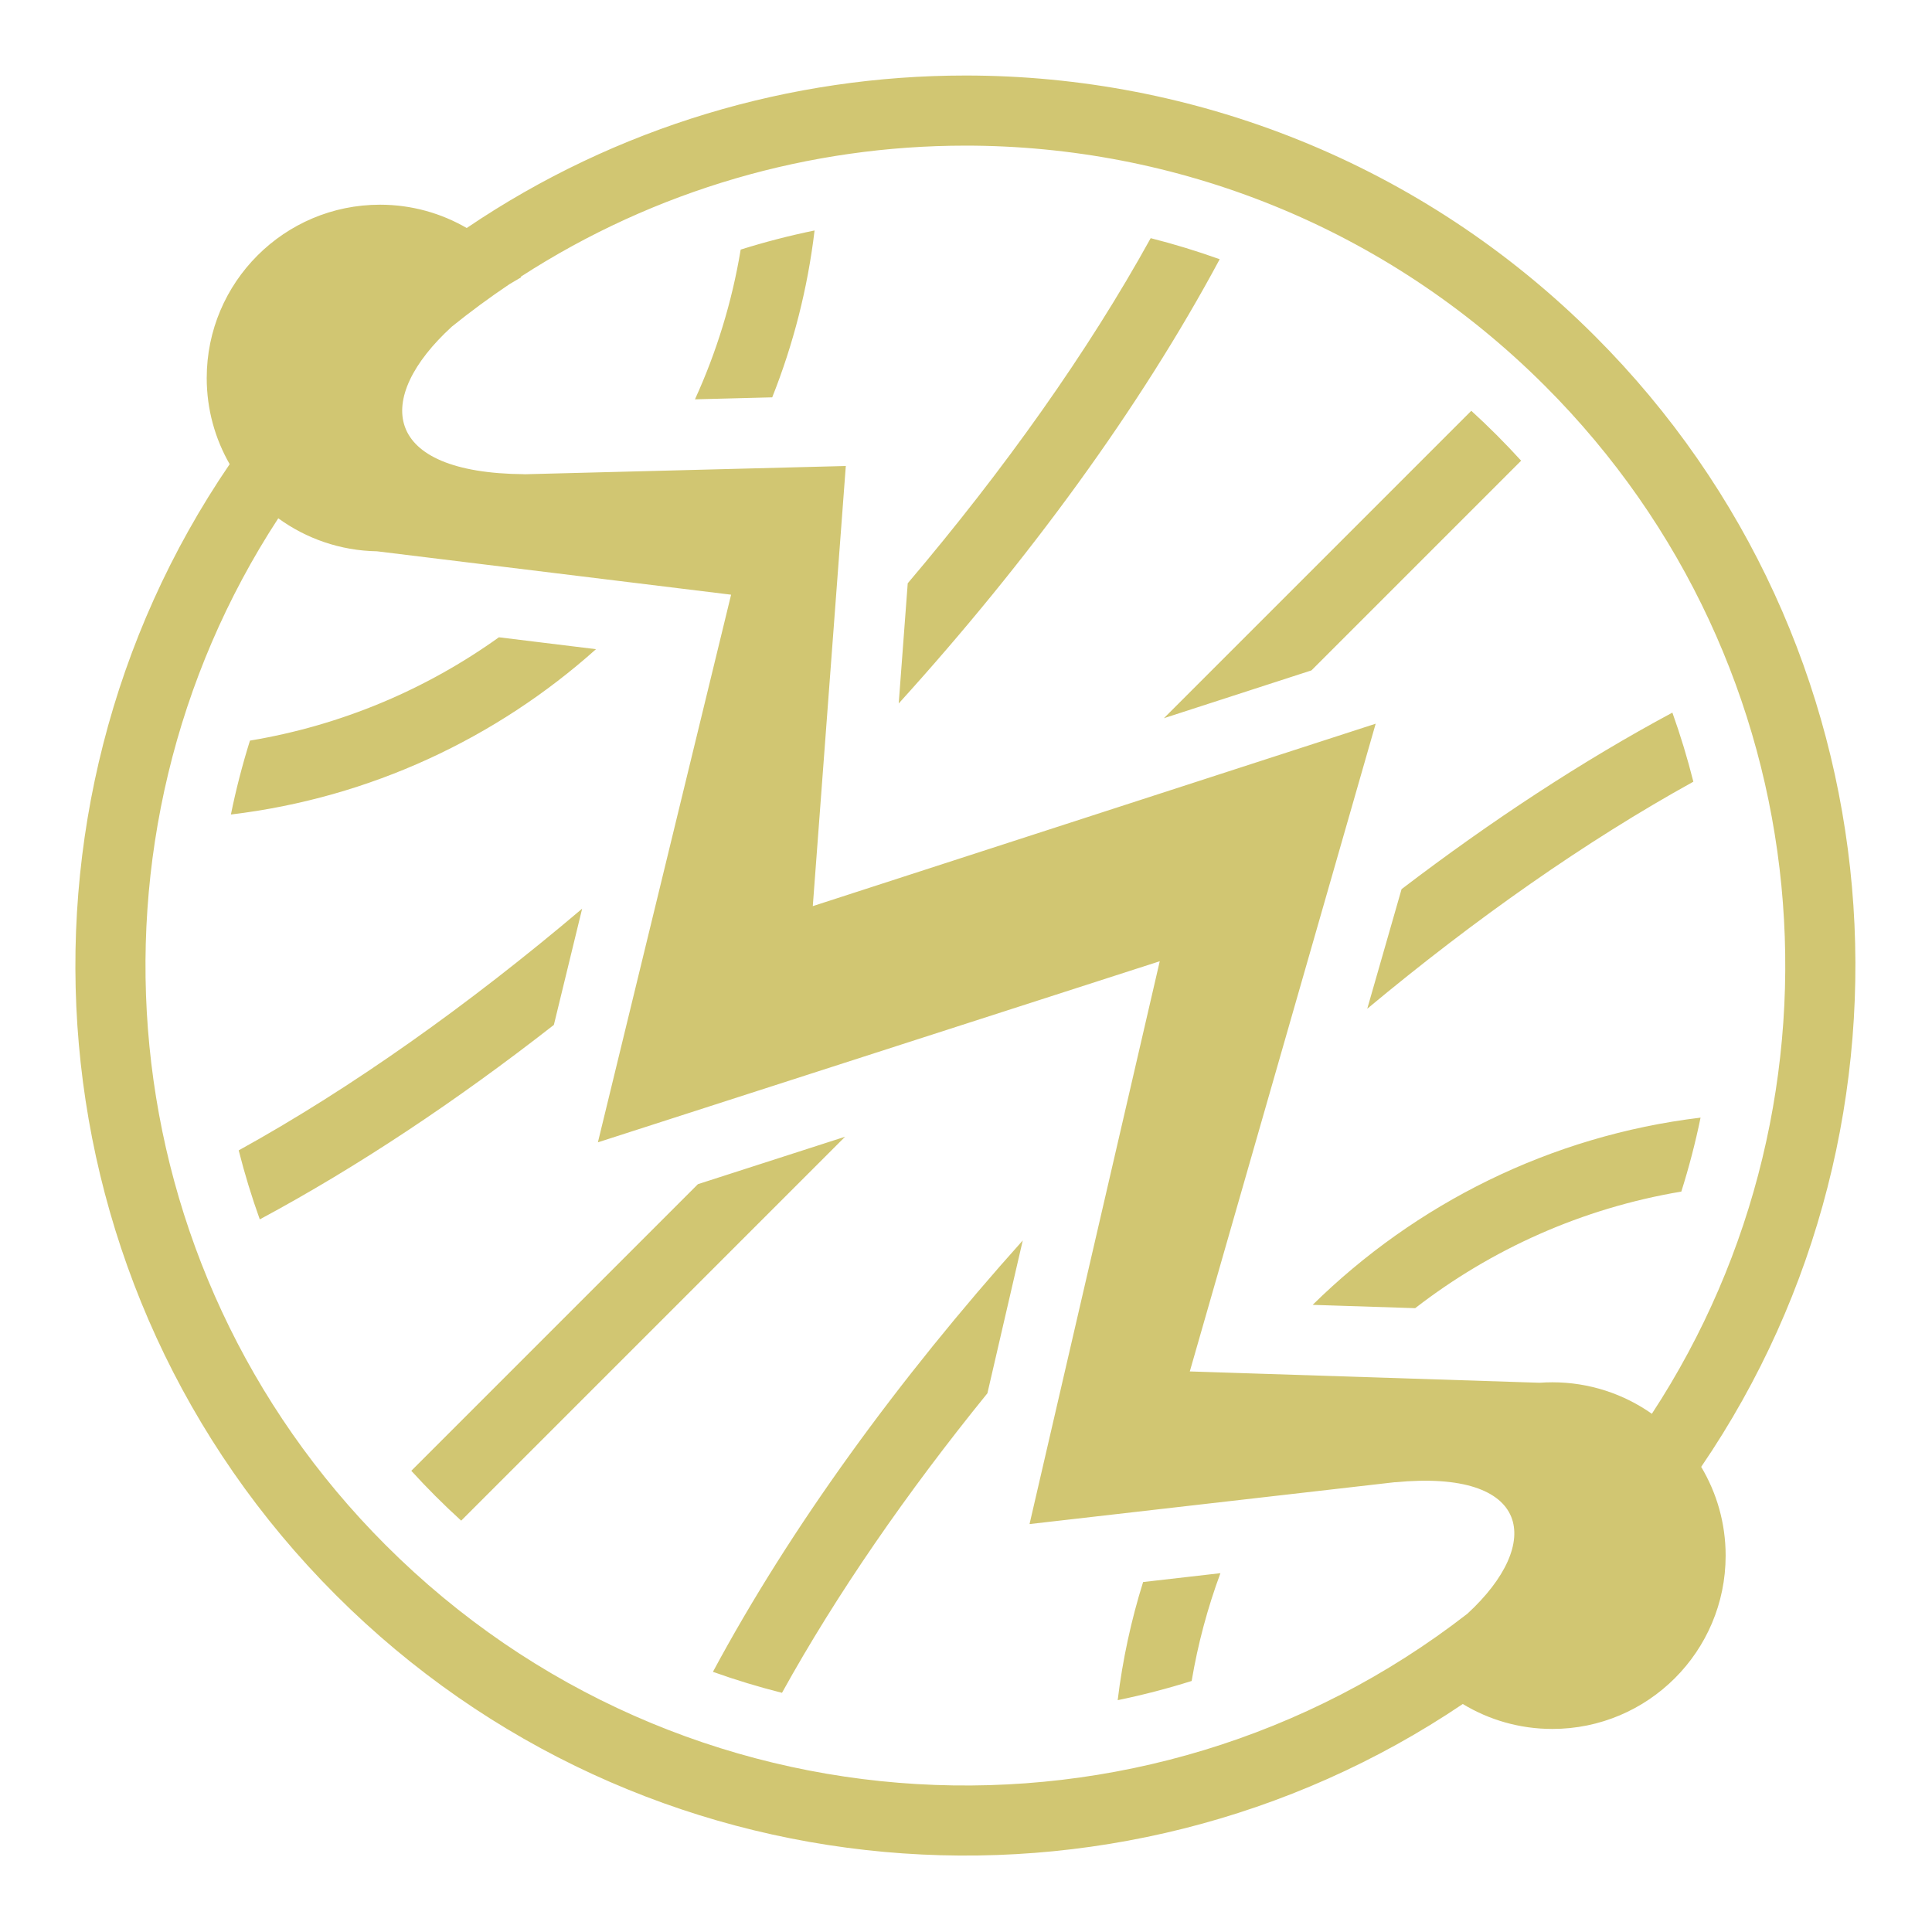 <svg xmlns="http://www.w3.org/2000/svg" viewBox="0 0 512 512"><path fill="#d1c672"  d="M255.838 20.014c-46.198 0-92.387 13.48-132.154 40.41-6.758-3.917-14.596-6.176-22.97-6.176-25.37 0-45.933 20.568-45.933 45.936 0 8.312 2.222 16.1 6.083 22.828-62.673 91.82-53.3 218.253 28.147 299.7 81.133 81.135 206.908 90.746 298.638 28.868 6.925 4.19 15.04 6.608 23.727 6.608 25.37 0 45.934-20.564 45.934-45.932 0-8.598-2.37-16.64-6.482-23.522 62.655-91.817 53.28-218.235-28.162-299.675-46.03-46.03-106.43-69.046-166.828-69.046zm0 18.578c55.575 0 111.15 21.23 153.607 63.685 74.088 74.088 83.513 188.115 28.315 272.39-7.468-5.252-16.563-8.345-26.385-8.345-1.133 0-2.256.043-3.37.123l-92.698-3.002 49.26-171.656-149.17 48.344 8.748-116.638-85.225 2.192.014-.02c-37.956-.28-39.983-20.097-19.176-39.12 4.96-4 10.058-7.748 15.27-11.247 1-.606 2.014-1.21 3.06-1.803-.035-.048-.073-.094-.108-.142 35.764-23.165 76.808-34.76 117.858-34.76zm-39.97 22.488c-6.655 1.36-13.186 3.057-19.58 5.063-2.308 13.93-6.433 27.24-12.114 39.683l20.472-.527c5.553-13.96 9.386-28.787 11.223-44.22zm89.075 2.037c-16.647 30.16-38.852 61.37-64.386 91.46l-2.39 31.85c34.282-37.795 63.946-78.343 85.063-117.728-5.968-2.143-12.068-4.01-18.287-5.583zm84.963 45.75l-81.465 81.465 39.103-12.67 55.57-55.572c-4.193-4.612-8.6-9.023-13.207-13.223zm-316.16 28.488c7.37 5.357 16.392 8.575 26.16 8.745l93.842 11.5-35.3 145.13 148.896-47.99-34.508 149.156 96.934-11.11-.014.03c36.085-3.498 39.427 16.134 19.12 34.834-85.258 66.25-208.29 60.198-286.646-18.156-74.014-74.014-83.5-187.89-28.484-272.14zm58.47 31.532c-19.22 13.763-41.652 23.336-65.978 27.38-2.002 6.395-3.694 12.928-5.05 19.587 36.93-4.42 70.385-20.235 96.757-43.815l-25.728-3.153zM443.2 188.852c-23.79 12.764-48 28.65-71.77 46.78l-9.096 31.696c28.52-23.762 57.94-44.434 86.422-60.17-1.563-6.225-3.423-12.33-5.557-18.306zm-288.927 51.96c-29.948 25.386-60.998 47.47-91.013 64.05 1.574 6.22 3.442 12.32 5.586 18.288 25.848-13.872 52.195-31.422 77.935-51.54l7.493-30.798zm296.393 55.372c-39.822 4.804-75.598 22.86-102.795 49.615l27.167.88c20.182-15.63 44.25-26.49 70.53-30.897 2.02-6.4 3.73-12.936 5.1-19.6zm-226.71 5.066l-39 12.568L109 389.778c4.2 4.605 8.61 9.015 13.22 13.208L223.956 301.25zm47.087 27.482c-33.008 36.814-61.585 76.107-82.11 114.323 5.975 2.135 12.08 3.995 18.305 5.56 14.46-26.148 33.09-53.08 54.436-79.385l9.37-40.498zm52.38 88.178l-20.49 2.348c-3.15 10.08-5.43 20.543-6.736 31.305 6.664-1.367 13.202-3.073 19.604-5.086 1.66-9.865 4.235-19.415 7.624-28.567z"/></svg>
